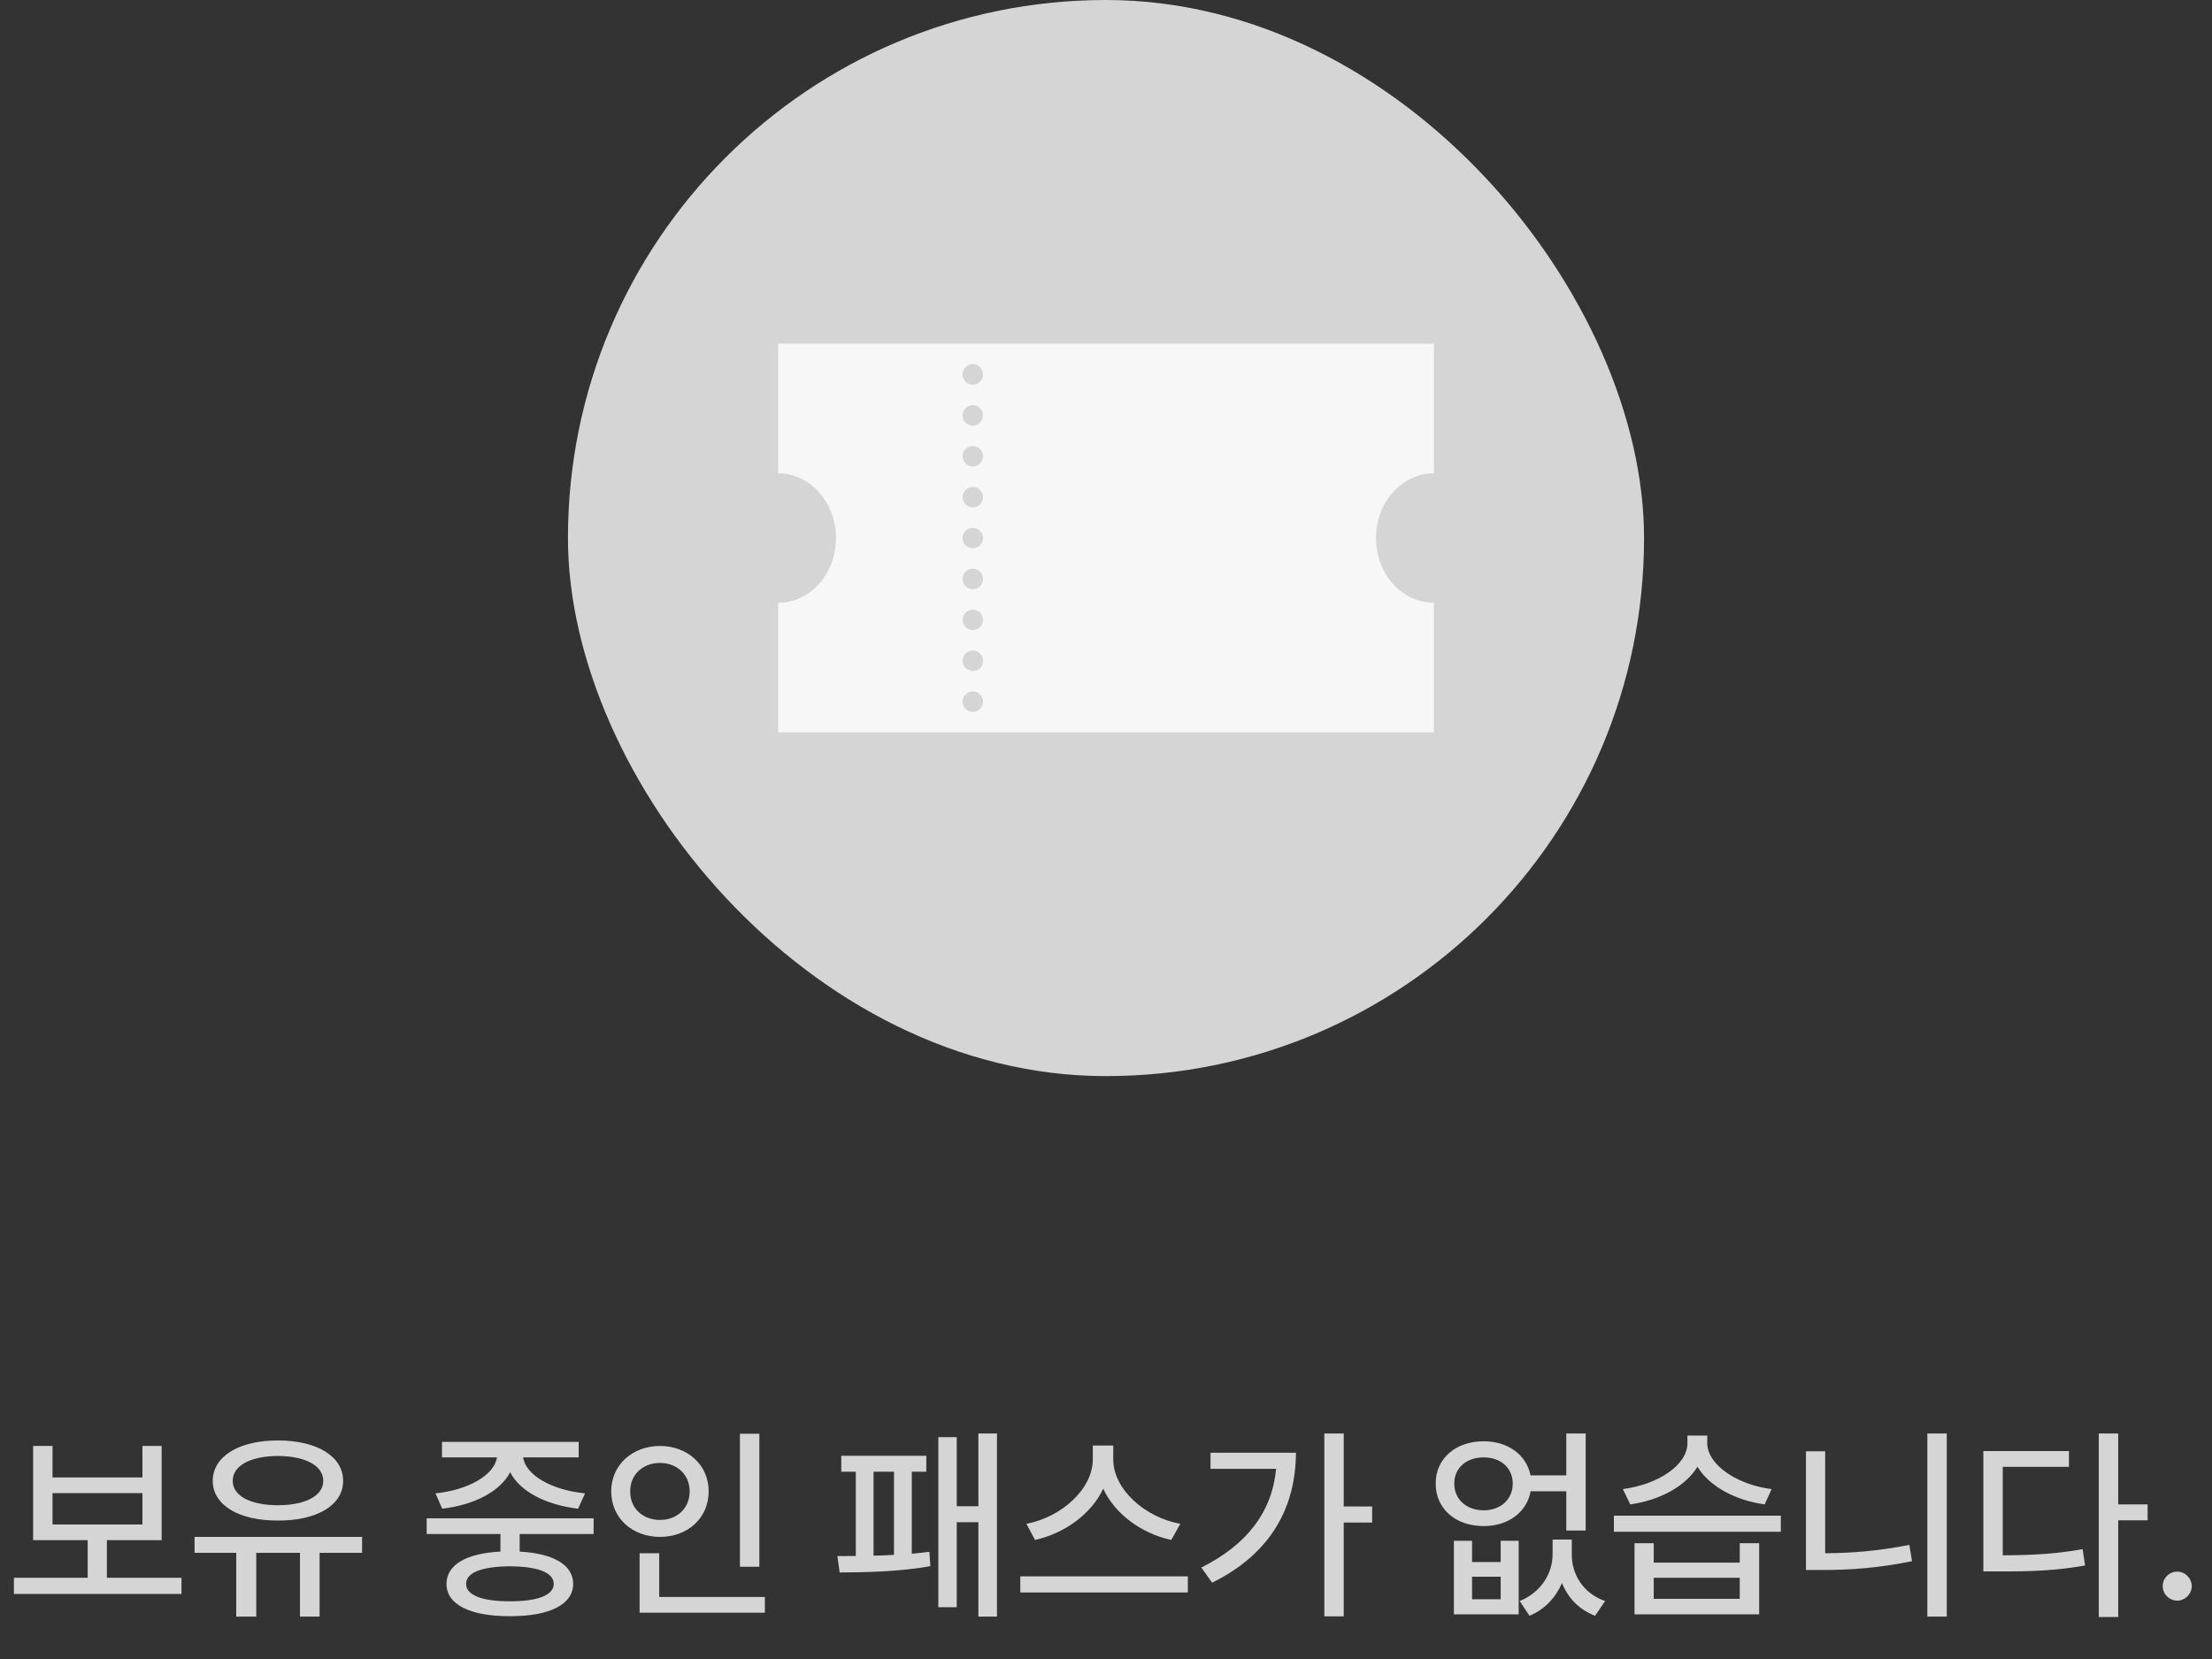 <svg width="148" height="111" viewBox="0 0 148 111" fill="none" xmlns="http://www.w3.org/2000/svg">
<rect x="0" y="0" width="148" height="111" fill="#333333" stroke="none"/>
<rect x="38" width="72" height="72" rx="36" fill="#D5D5D5"/>
<path fill-rule="evenodd" clip-rule="evenodd" d="M95.938 23H52.062V31.667C54.2 31.667 55.933 33.607 55.933 36C55.933 38.393 54.2 40.333 52.062 40.333V49H95.938V40.333H95.937C93.799 40.333 92.065 38.393 92.065 36C92.065 33.607 93.799 31.667 95.937 31.667H95.938V23ZM65.088 25.737C65.466 25.737 65.773 25.43 65.773 25.053C65.773 24.675 65.466 24.368 65.088 24.368C64.709 24.368 64.402 24.675 64.402 25.053C64.402 25.43 64.709 25.737 65.088 25.737ZM65.773 27.79C65.773 28.167 65.466 28.474 65.088 28.474C64.709 28.474 64.402 28.167 64.402 27.79C64.402 27.412 64.709 27.105 65.088 27.105C65.466 27.105 65.773 27.412 65.773 27.79ZM65.088 31.21C65.466 31.21 65.773 30.904 65.773 30.526C65.773 30.148 65.466 29.842 65.088 29.842C64.709 29.842 64.402 30.148 64.402 30.526C64.402 30.904 64.709 31.21 65.088 31.21ZM65.773 33.263C65.773 33.641 65.466 33.947 65.088 33.947C64.709 33.947 64.402 33.641 64.402 33.263C64.402 32.885 64.709 32.579 65.088 32.579C65.466 32.579 65.773 32.885 65.773 33.263ZM65.088 36.684C65.466 36.684 65.773 36.378 65.773 36C65.773 35.622 65.466 35.316 65.088 35.316C64.709 35.316 64.402 35.622 64.402 36C64.402 36.378 64.709 36.684 65.088 36.684ZM65.773 38.737C65.773 39.115 65.466 39.421 65.088 39.421C64.709 39.421 64.402 39.115 64.402 38.737C64.402 38.359 64.709 38.053 65.088 38.053C65.466 38.053 65.773 38.359 65.773 38.737ZM65.088 42.158C65.466 42.158 65.773 41.852 65.773 41.474C65.773 41.096 65.466 40.789 65.088 40.789C64.709 40.789 64.402 41.096 64.402 41.474C64.402 41.852 64.709 42.158 65.088 42.158ZM65.773 44.211C65.773 44.588 65.466 44.895 65.088 44.895C64.709 44.895 64.402 44.588 64.402 44.211C64.402 43.833 64.709 43.526 65.088 43.526C65.466 43.526 65.773 43.833 65.773 44.211ZM65.088 47.632C65.466 47.632 65.773 47.325 65.773 46.947C65.773 46.569 65.466 46.263 65.088 46.263C64.709 46.263 64.402 46.569 64.402 46.947C64.402 47.325 64.709 47.632 65.088 47.632Z" fill="#F7F7F7"/>
<path d="M12.142 105.564V106.645H0.931V105.564H5.866V103.049H2.216V96.746H3.515V98.852H9.53V96.746H10.815V103.049H7.151V105.564H12.142ZM3.515 101.996H9.53V99.904H3.515V101.996ZM24.227 102.83V103.896H21.384V108.162H20.071V103.896H17.145V108.162H15.806V103.896H13.017V102.83H24.227ZM14.233 99.084C14.24 97.43 16.004 96.377 18.595 96.377C21.186 96.377 22.963 97.43 22.956 99.084C22.963 100.718 21.186 101.75 18.595 101.736C16.004 101.75 14.24 100.718 14.233 99.084ZM15.573 99.084C15.566 100.089 16.776 100.711 18.595 100.711C20.42 100.711 21.623 100.089 21.63 99.084C21.623 98.052 20.42 97.423 18.595 97.416C16.776 97.423 15.566 98.052 15.573 99.084ZM39.718 101.586V102.639H34.769V103.814C37.011 103.938 38.344 104.689 38.351 105.975C38.344 107.362 36.758 108.142 34.126 108.135C31.46 108.142 29.874 107.362 29.874 105.975C29.874 104.689 31.207 103.931 33.483 103.814V102.639H28.548V101.586H39.718ZM29.136 99.918C31.337 99.692 33.073 98.694 33.251 97.512H29.573V96.473H38.72V97.512H35.001C35.179 98.701 36.901 99.692 39.144 99.918L38.679 100.943C36.553 100.697 34.796 99.802 34.133 98.503C33.456 99.802 31.713 100.697 29.587 100.943L29.136 99.918ZM31.186 105.975C31.18 106.72 32.253 107.15 34.126 107.137C35.972 107.15 37.052 106.72 37.052 105.975C37.052 105.216 35.972 104.806 34.126 104.799C32.253 104.806 31.18 105.216 31.186 105.975ZM50.806 95.926V104.826H49.507V95.926H50.806ZM40.894 99.781C40.9 98.011 42.309 96.753 44.161 96.746C46.007 96.753 47.415 98.011 47.415 99.781C47.415 101.579 46.007 102.83 44.161 102.83C42.309 102.83 40.9 101.579 40.894 99.781ZM42.165 99.781C42.158 100.937 43.02 101.695 44.161 101.695C45.282 101.695 46.144 100.937 46.144 99.781C46.144 98.653 45.282 97.881 44.161 97.881C43.02 97.881 42.158 98.653 42.165 99.781ZM42.794 107.902V103.924H44.106V106.85H51.175V107.902H42.794ZM66.706 95.912V108.162H65.462V101.846H64.013V107.533H62.782V96.158H64.013V100.779H65.462V95.912H66.706ZM56.028 104.115C56.391 104.115 56.808 104.115 57.259 104.108V98.469H56.288V97.402H61.976V98.469H61.005V103.958C61.415 103.917 61.812 103.876 62.181 103.828L62.249 104.785C60.321 105.154 57.758 105.209 56.179 105.209L56.028 104.115ZM58.448 104.088C58.899 104.074 59.357 104.061 59.815 104.033V98.469H58.448V104.088ZM74.485 97.648C74.485 99.644 76.611 101.531 78.97 101.955L78.368 103.035C76.406 102.611 74.608 101.326 73.815 99.603C73.009 101.319 71.211 102.598 69.249 103.035L68.675 101.955C70.999 101.518 73.111 99.644 73.118 97.648V96.719H74.485V97.648ZM68.265 106.549V105.469H79.476V106.549H68.265ZM89.907 95.912V100.793H91.808V101.873H89.907V108.148H88.608V95.912H89.907ZM80.378 104.881C83.447 103.35 85.115 101.135 85.382 98.277H80.993V97.197H86.708C86.694 100.738 85.136 103.903 81.103 105.893L80.378 104.881ZM98.493 103.09V104.512H100.407V103.09H101.61V108.012H97.276V103.09H98.493ZM96.06 99.262C96.053 97.587 97.399 96.432 99.272 96.432C100.886 96.432 102.137 97.341 102.403 98.715H104.796V95.912H106.095V102.406H104.796V99.781H102.41C102.157 101.183 100.899 102.112 99.272 102.105C97.399 102.112 96.053 100.95 96.06 99.262ZM97.304 99.262C97.297 100.321 98.117 101.046 99.272 101.053C100.407 101.046 101.214 100.321 101.214 99.262C101.214 98.216 100.407 97.505 99.272 97.512C98.117 97.505 97.297 98.216 97.304 99.262ZM98.493 107H100.407V105.496H98.493V107ZM101.679 107.123C103.155 106.515 103.88 105.229 103.88 104.006V103.008H105.165V104.006C105.158 105.291 105.883 106.59 107.394 107.123L106.724 108.107C105.616 107.684 104.898 106.884 104.509 105.913C104.105 106.856 103.388 107.67 102.335 108.107L101.679 107.123ZM110.647 103.254V104.553H116.403V103.254H117.702V108.012H109.362V103.254H110.647ZM107.981 102.488V101.408H119.151V102.488H107.981ZM108.583 99.631C110.955 99.323 112.896 98.018 112.903 96.568V96.049H114.229V96.568C114.236 97.977 116.191 99.344 118.536 99.631L118.071 100.656C116.089 100.383 114.359 99.439 113.573 98.134C112.78 99.446 111.044 100.383 109.075 100.656L108.583 99.631ZM110.647 106.973H116.403V105.564H110.647V106.973ZM130.253 95.912V108.162H128.954V95.912H130.253ZM120.833 105.045V97.102H122.118V103.924C123.909 103.917 125.789 103.76 127.751 103.363L127.929 104.457C125.762 104.901 123.793 105.052 121.858 105.045H120.833ZM141.724 95.912V100.656H143.692V101.723H141.724V108.189H140.425V95.912H141.724ZM132.7 105.141V97.088H138.429V98.141H133.999V104.061C136.057 104.054 137.595 103.965 139.345 103.65L139.509 104.744C137.588 105.086 135.961 105.147 133.685 105.141H132.7ZM145.675 107.096C145.142 107.089 144.697 106.658 144.704 106.125C144.697 105.592 145.142 105.154 145.675 105.154C146.201 105.154 146.639 105.592 146.646 106.125C146.639 106.658 146.201 107.089 145.675 107.096Z" fill="#D5D5D5"/>
</svg>
